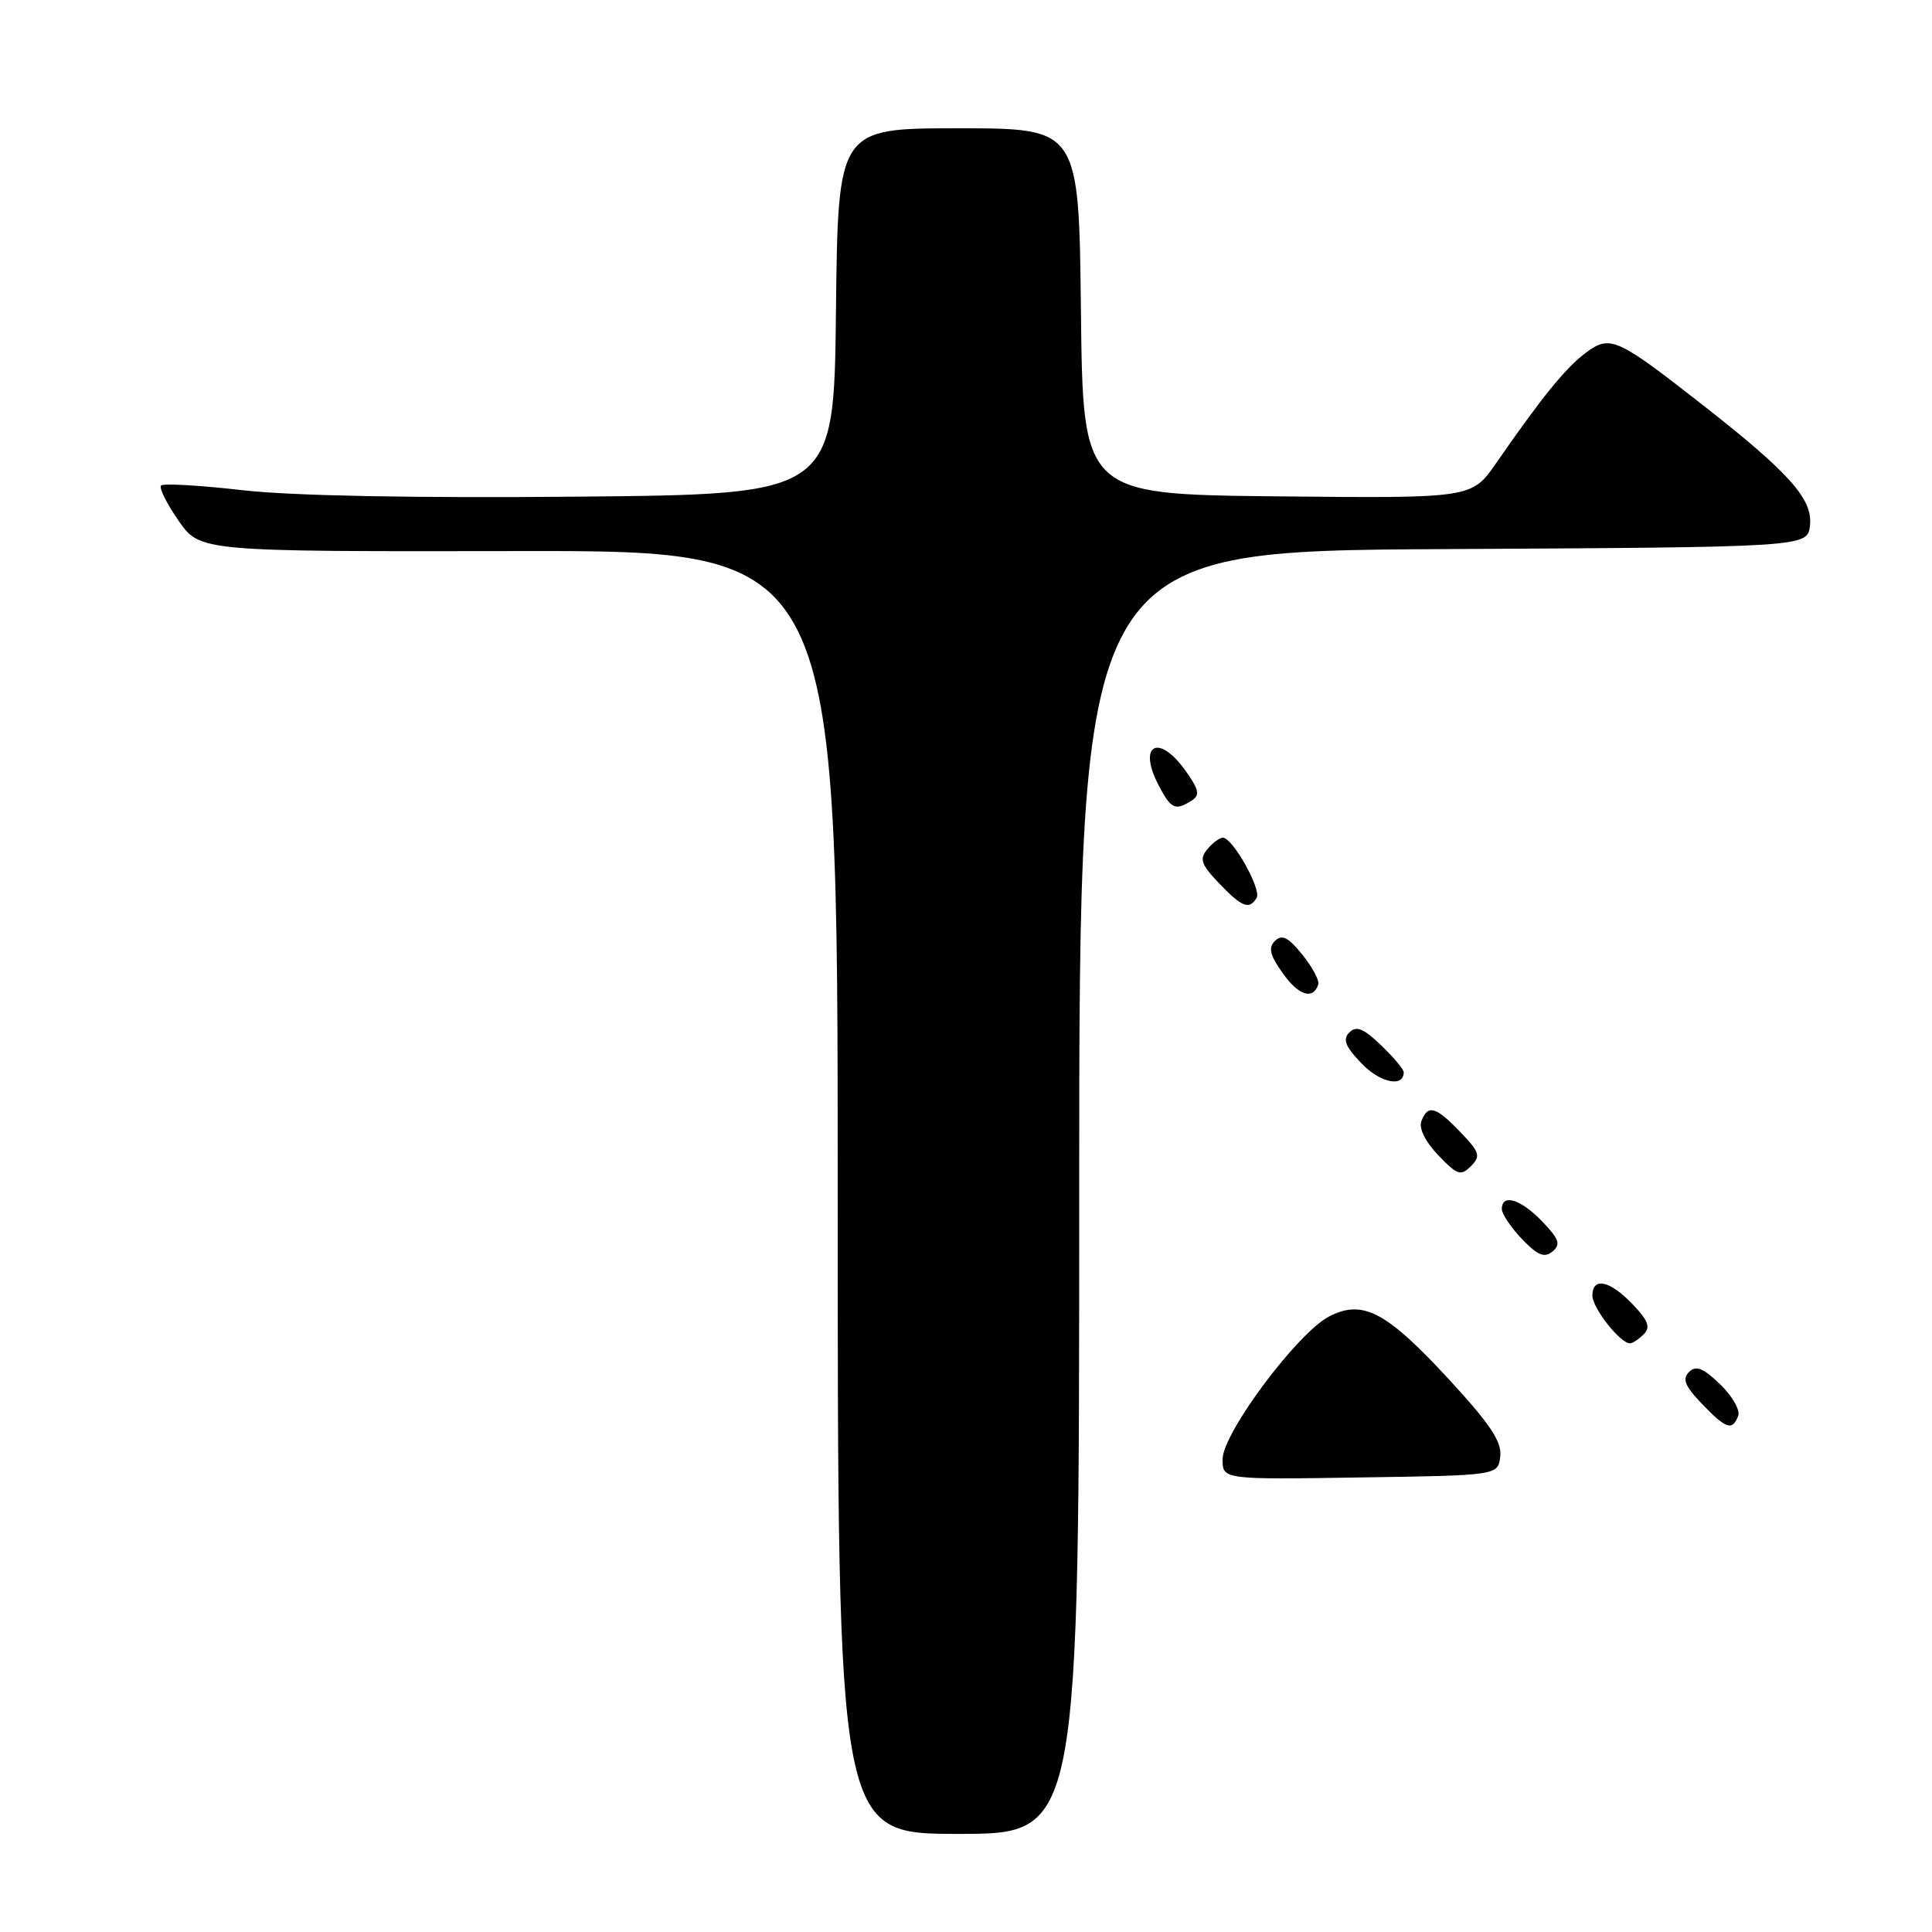 <?xml version="1.0" encoding="UTF-8" standalone="no"?>
<!DOCTYPE svg PUBLIC "-//W3C//DTD SVG 1.1//EN" "http://www.w3.org/Graphics/SVG/1.1/DTD/svg11.dtd" >
<svg xmlns="http://www.w3.org/2000/svg" xmlns:xlink="http://www.w3.org/1999/xlink" version="1.1" viewBox="0 0 256 256">
 <g >
 <path fill="currentColor"
d=" M 143.00 158.01 C 143.00 73.02 143.00 73.02 191.25 72.76 C 239.50 72.50 239.50 72.50 239.83 69.63 C 240.23 66.14 237.11 62.65 225.50 53.57 C 214.20 44.73 213.35 44.35 210.13 46.74 C 207.49 48.70 204.27 52.66 198.26 61.35 C 195.02 66.03 195.02 66.03 169.26 65.77 C 143.50 65.50 143.50 65.50 143.23 41.25 C 142.96 17.00 142.96 17.00 127.00 17.00 C 111.04 17.00 111.04 17.00 110.77 41.25 C 110.50 65.50 110.50 65.50 76.50 65.81 C 54.96 66.01 38.72 65.70 32.19 64.96 C 26.52 64.31 21.64 64.03 21.34 64.33 C 21.04 64.62 22.08 66.72 23.65 68.98 C 26.50 73.09 26.50 73.09 68.75 73.02 C 111.00 72.96 111.00 72.96 111.00 157.98 C 111.00 243.00 111.00 243.00 127.00 243.00 C 143.00 243.00 143.00 243.00 143.00 158.01 Z  M 198.79 192.98 C 199.02 191.05 197.46 188.71 192.09 182.88 C 183.71 173.78 180.58 172.13 176.11 174.44 C 171.91 176.62 162.00 189.90 162.00 193.36 C 162.00 196.05 162.00 196.05 180.25 195.77 C 198.50 195.50 198.50 195.50 198.79 192.98 Z  M 230.32 187.61 C 230.61 186.85 229.53 184.97 227.92 183.42 C 225.66 181.25 224.72 180.88 223.80 181.80 C 222.88 182.72 223.27 183.67 225.49 185.99 C 228.71 189.35 229.54 189.63 230.32 187.61 Z  M 217.80 176.80 C 218.73 175.87 218.40 174.98 216.31 172.80 C 213.29 169.65 211.00 169.17 211.00 171.69 C 211.00 173.31 214.69 178.00 215.97 178.00 C 216.32 178.00 217.14 177.46 217.80 176.80 Z  M 204.35 161.85 C 201.53 158.90 199.00 158.12 199.00 160.20 C 199.00 160.85 200.20 162.64 201.67 164.18 C 203.75 166.35 204.64 166.71 205.71 165.83 C 206.84 164.89 206.60 164.19 204.35 161.85 Z  M 193.51 150.01 C 190.25 146.61 189.20 146.31 188.34 148.56 C 187.98 149.50 188.86 151.28 190.57 153.07 C 193.09 155.70 193.57 155.86 194.90 154.53 C 196.23 153.19 196.08 152.69 193.51 150.01 Z  M 186.00 142.08 C 186.00 141.69 184.65 140.08 182.99 138.49 C 180.67 136.27 179.72 135.88 178.80 136.80 C 177.88 137.72 178.25 138.66 180.42 140.92 C 182.88 143.48 186.00 144.13 186.00 142.08 Z  M 174.68 130.44 C 174.85 129.92 173.90 128.15 172.57 126.50 C 170.71 124.19 169.87 123.77 168.95 124.67 C 168.02 125.58 168.26 126.55 169.98 128.97 C 172.08 131.93 174.00 132.52 174.68 130.44 Z  M 166.51 118.98 C 167.19 117.88 163.34 111.00 162.04 111.00 C 161.60 111.00 160.67 111.69 159.97 112.54 C 158.90 113.82 159.16 114.56 161.53 117.04 C 164.58 120.22 165.52 120.58 166.51 118.98 Z  M 157.89 106.09 C 159.04 105.36 158.89 104.66 157.07 102.10 C 153.55 97.16 150.72 98.63 153.48 103.97 C 155.16 107.21 155.71 107.47 157.89 106.09 Z "/>
</g>
</svg>